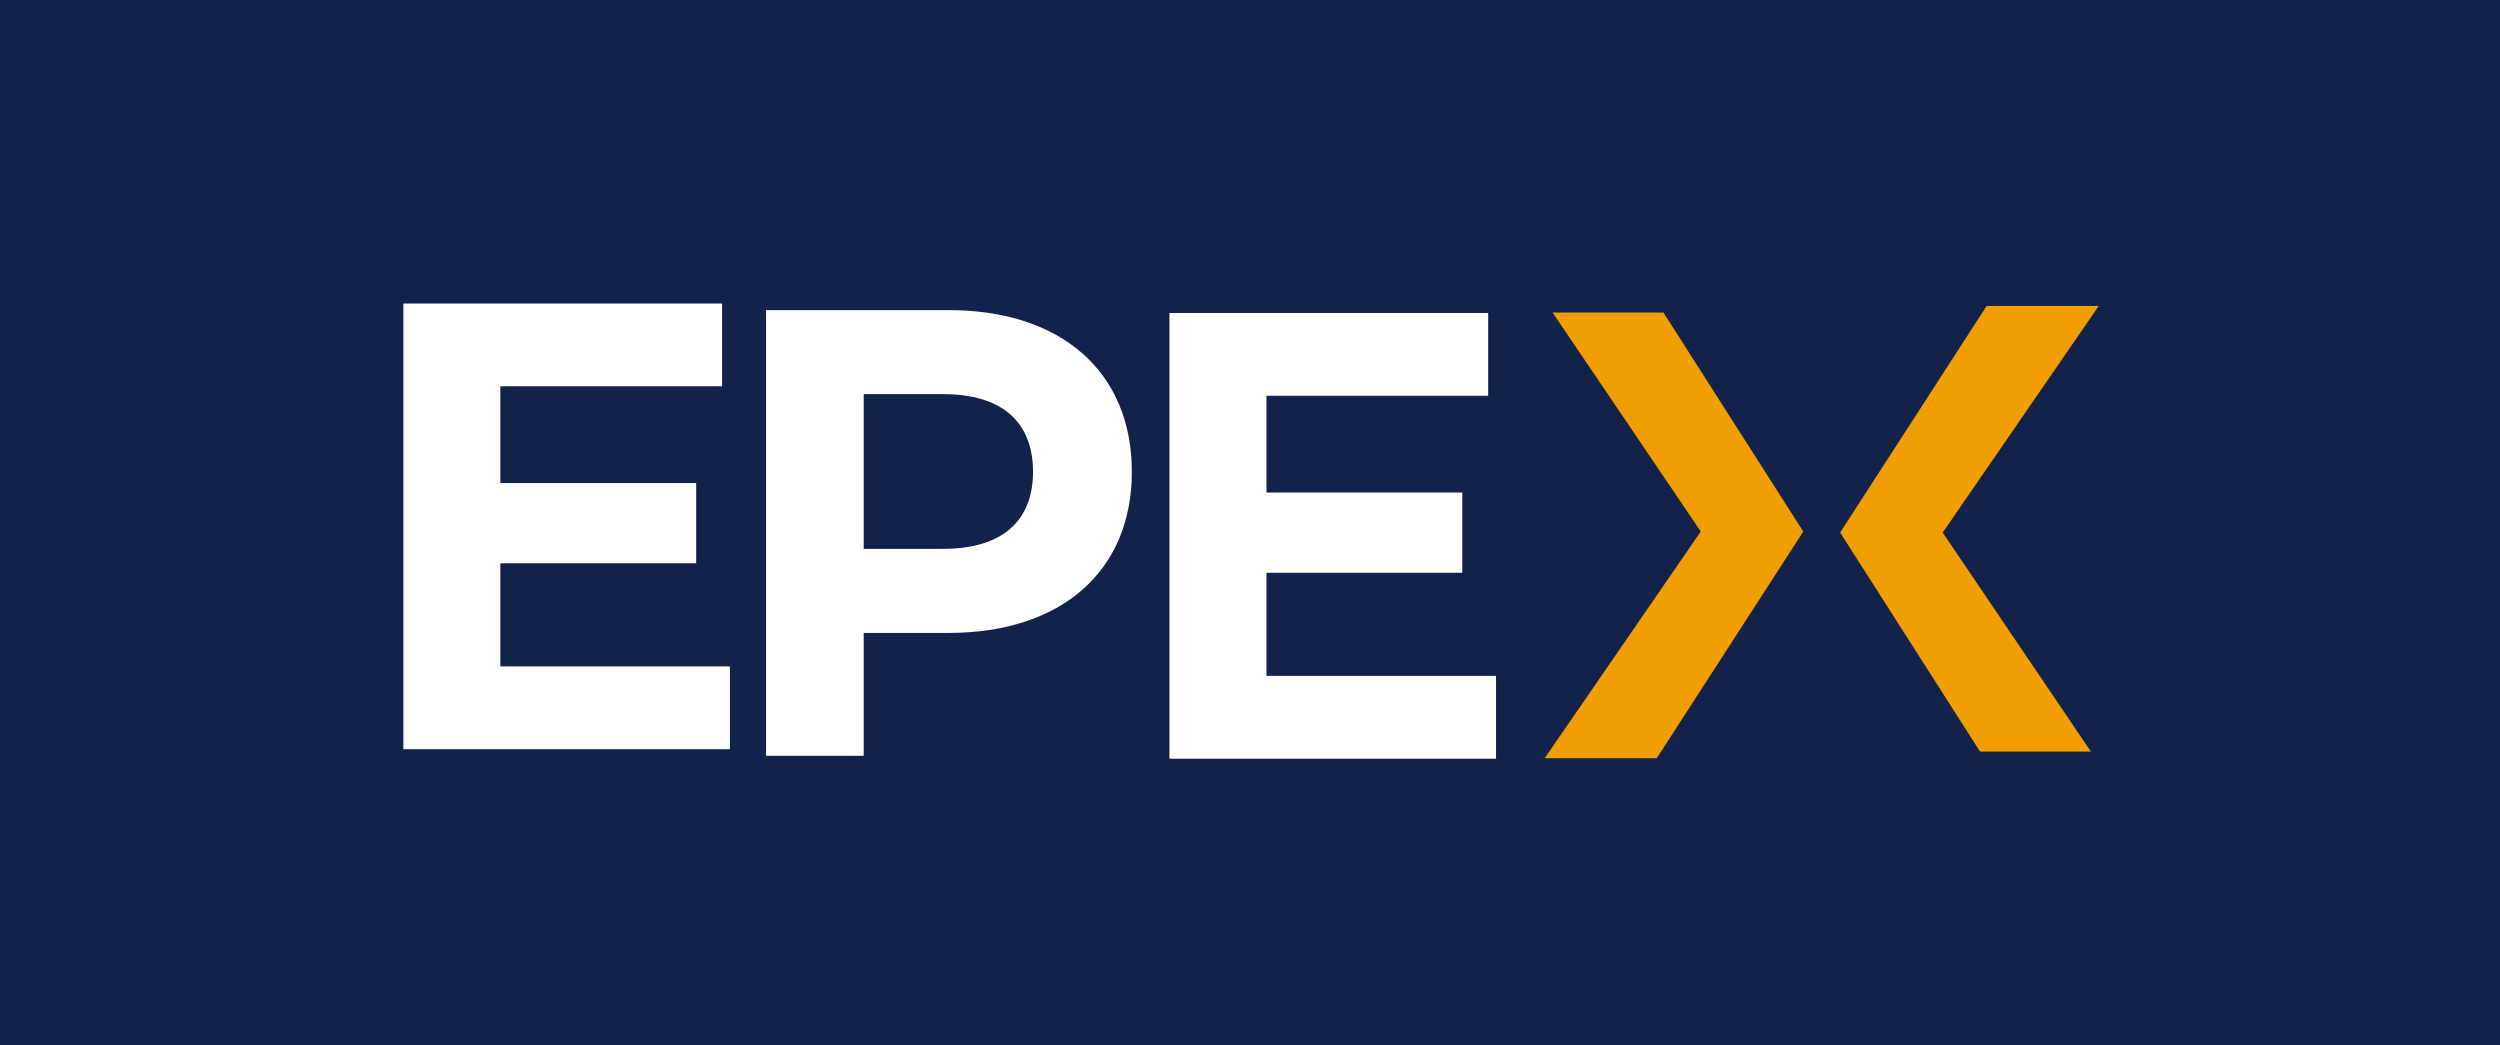<?xml version="1.0" encoding="utf-8"?>
<!-- Generator: Adobe Illustrator 24.3.0, SVG Export Plug-In . SVG Version: 6.00 Build 0)  -->
<svg version="1.1" id="Layer_1" xmlns="http://www.w3.org/2000/svg" xmlns:xlink="http://www.w3.org/1999/xlink" x="0px" y="0px"
	 viewBox="0 0 679.43 284.13" style="enable-background:new 0 0 679.43 284.13;" xml:space="preserve">
<style type="text/css">
	.st0{fill:#13224B;}
	.st1{fill:#FFFFFF;}
	.st2{fill:#F19F00;}
</style>
<rect class="st0" width="679.43" height="284.13"/>
<polygon class="st1" points="109.62,82.49 109.62,203.61 198.37,203.61 198.37,181.11 135.98,181.11 135.98,153.08 189.2,153.08 
	189.2,131.28 135.98,131.28 135.98,104.98 196.24,104.98 196.24,82.49 "/>
<polygon class="st1" points="406.58,183.69 406.58,206.19 317.83,206.19 317.83,85.07 404.45,85.07 404.45,107.56 344.19,107.56 
	344.19,133.86 397.41,133.86 397.41,155.66 344.19,155.66 344.19,183.69 "/>
<polygon class="st2" points="421.94,84.93 462.22,144.45 419.81,206.05 450.27,206.05 490.08,144.46 452.07,84.93 "/>
<polygon class="st2" points="539.92,83.15 500.1,144.73 538.12,204.26 568.25,204.26 527.97,144.74 570.38,83.15 "/>
<g>
	<path class="st1" d="M280.75,128.23c0-13.32-8.19-21.11-24.4-21.11h-21.62v42.04h21.62C272.56,149.17,280.75,141.38,280.75,128.23
		 M307.6,128.23c0,26.99-19.16,43.78-49.78,43.78h-23.09v33.39h-26.53V84.28h49.62C288.45,84.28,307.6,101.07,307.6,128.23"/>
</g>
</svg>
